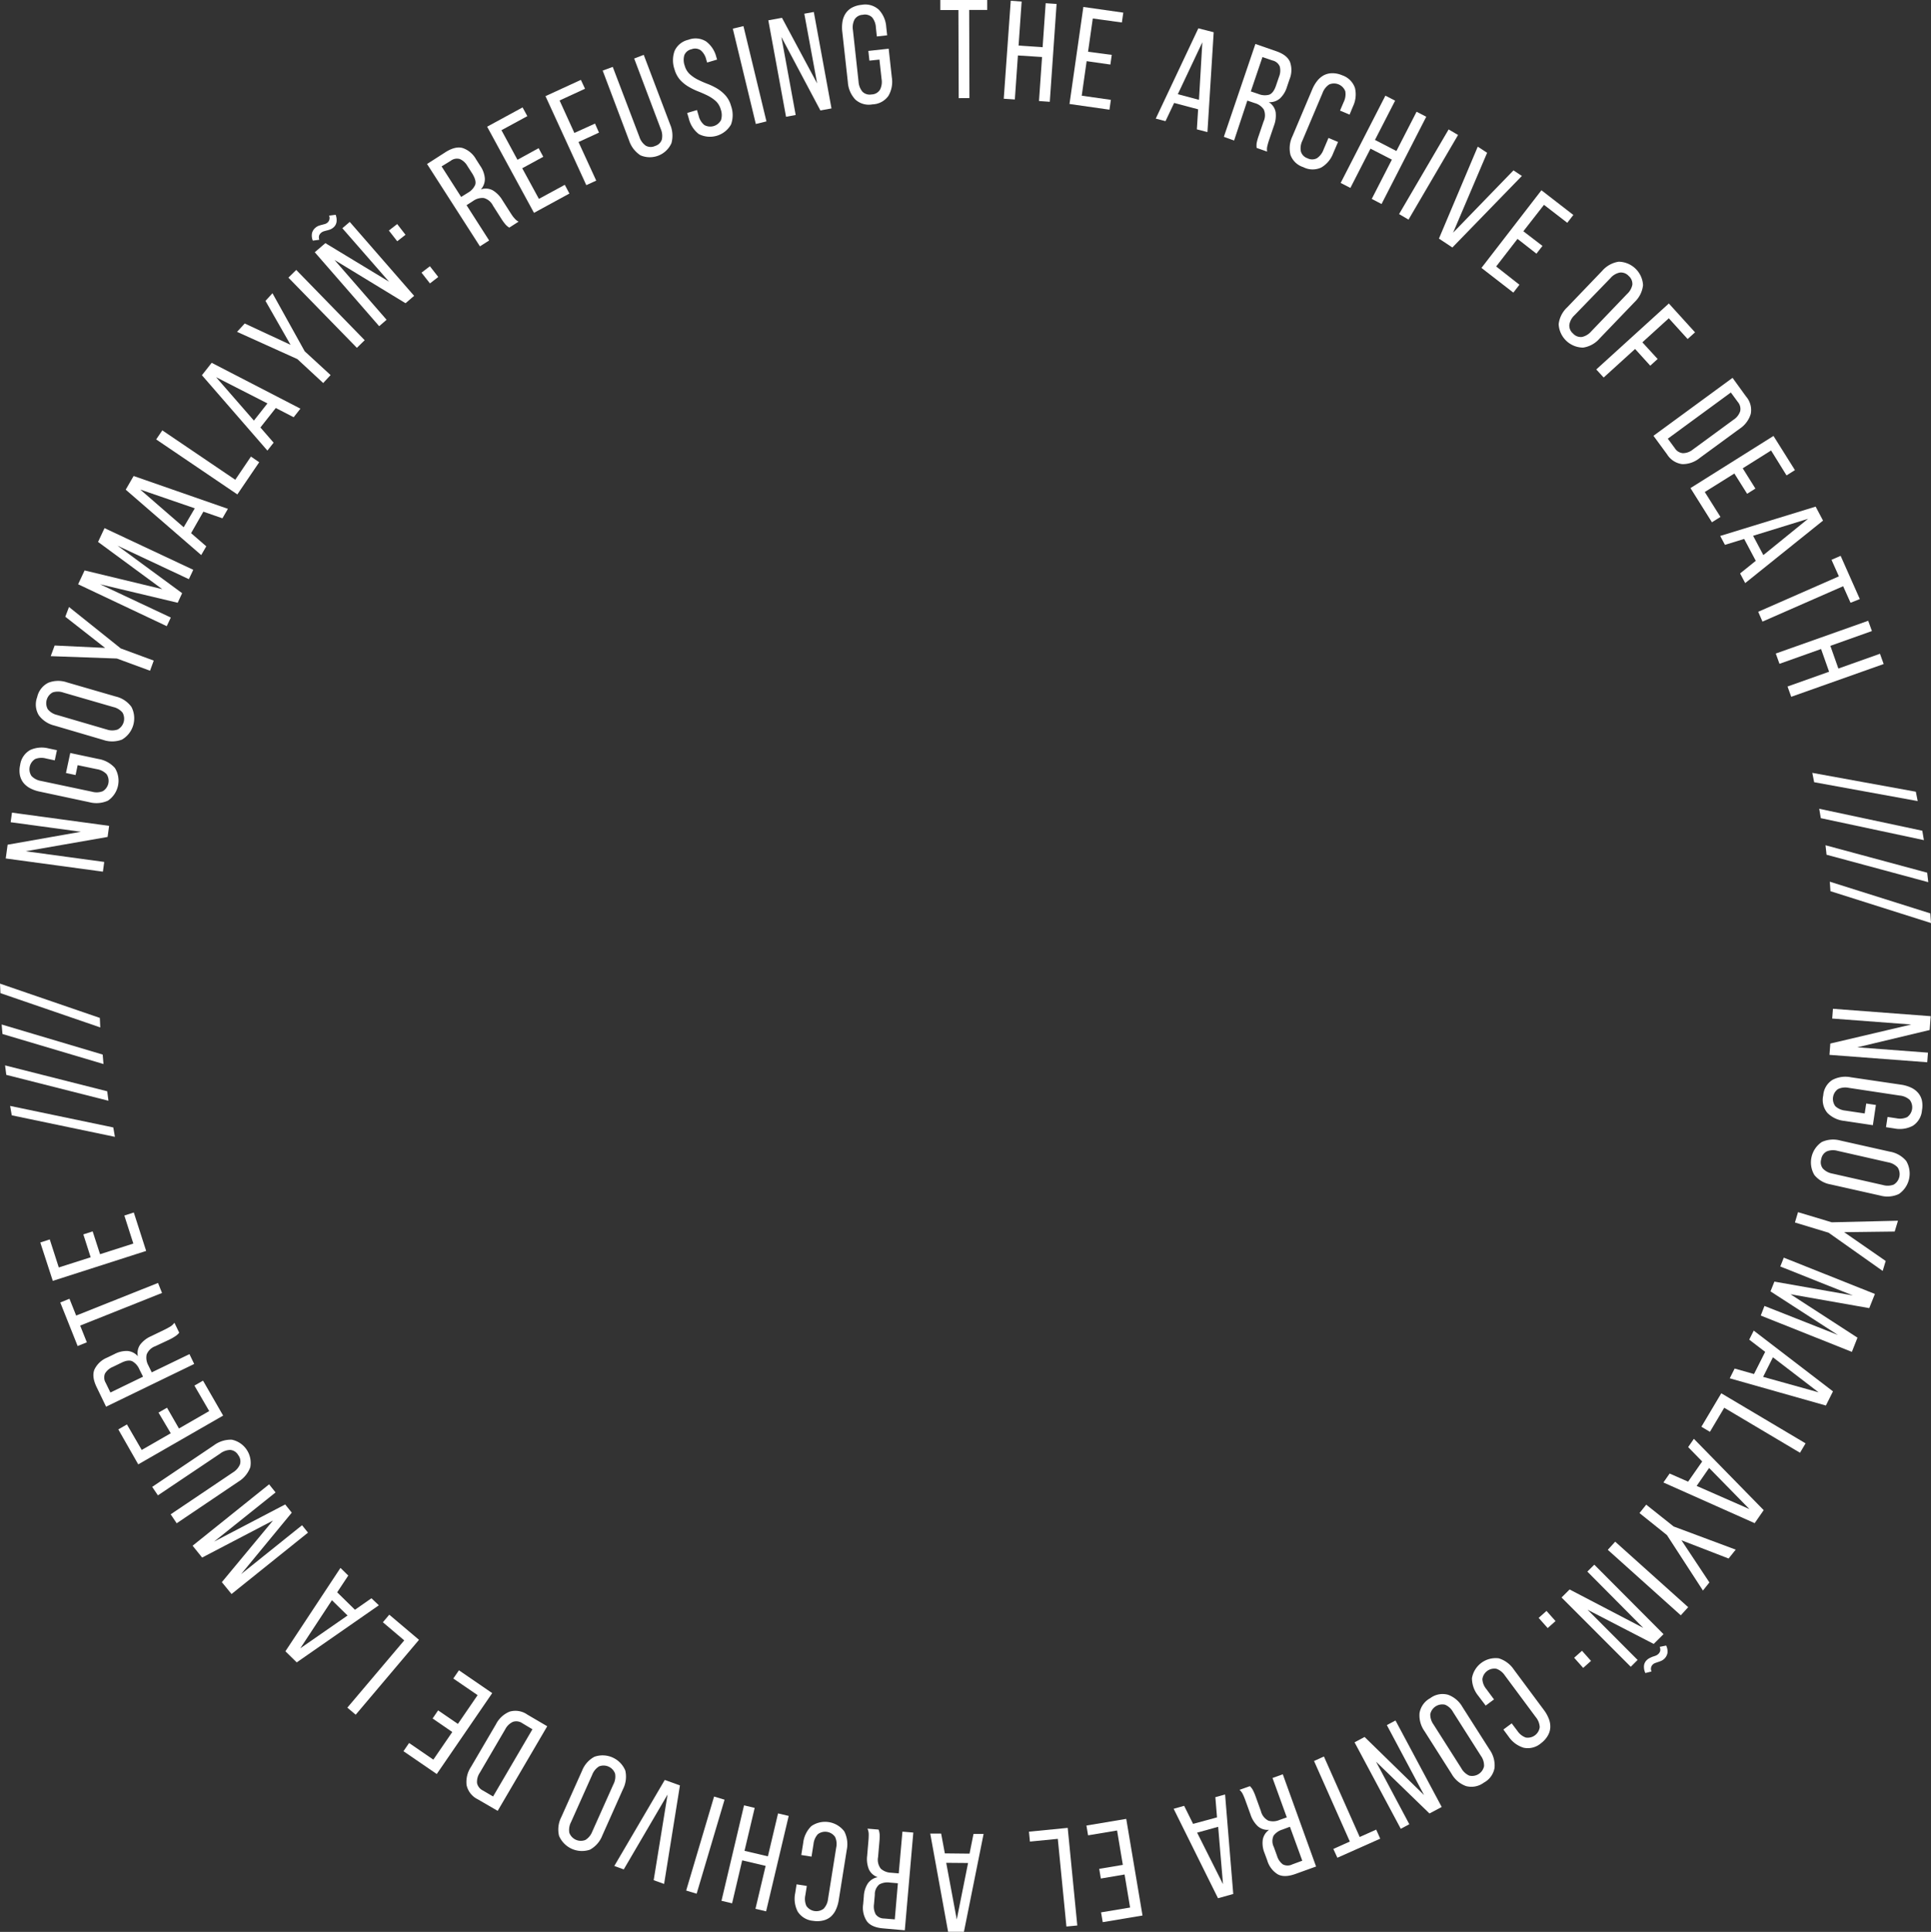 <svg viewBox="0 0 522.25 522.43" xmlns="http://www.w3.org/2000/svg"><rect x="0" y="0" width="522.25" height="522.43" fill="#333333" stroke="none"/><g fill="#fff"><path d="m28.19 233.09-.36 2.63-26.28-3.57.51-3.72 19.82-3.5-19-2.58.36-2.59 26.27 3.57-.41 3-22.16 3.87z"/><path d="m5.45 206.87a5.44 5.44 0 0 1 2.72-4.05 7.5 7.5 0 0 1 5-.42l2.23.47-.59 2.75-2.37-.51a4.63 4.63 0 0 0 -2.91.14 3.25 3.25 0 0 0 -1 4.61 4.59 4.59 0 0 0 2.6 1.33l13.77 2.91a4.53 4.53 0 0 0 2.92-.15 3.27 3.27 0 0 0 1-4.61 4.67 4.67 0 0 0 -2.63-1.34l-5.19-1.08-.56 2.67-2.6-.55 1.16-5.41 7.64 1.62a7.58 7.58 0 0 1 4.44 2.44 6.51 6.51 0 0 1 -1.88 8.82 7.53 7.53 0 0 1 -5.05.42l-13.41-2.86a9.54 9.54 0 0 1 -2.61-.92 5.83 5.83 0 0 1 -1.83-1.51 5.07 5.07 0 0 1 -.93-2.1 6.78 6.78 0 0 1 .08-2.67z"/><path d="m14.76 196.22a7.42 7.42 0 0 1 -4.26-2.79 5.62 5.62 0 0 1 -.45-4.89 5.68 5.68 0 0 1 3-3.9 7.3 7.3 0 0 1 5.1-.1l13.17 3.82a7.29 7.29 0 0 1 4.23 2.81 6.67 6.67 0 0 1 -2.55 8.83 7.43 7.43 0 0 1 -5.08.09zm14.13 1.06a4.52 4.52 0 0 0 2.93 0 3.32 3.32 0 0 0 1.32-4.57 4.59 4.59 0 0 0 -2.5-1.51l-13.46-3.9a4.57 4.57 0 0 0 -2.92-.06 3.32 3.32 0 0 0 -1.33 4.56 4.51 4.51 0 0 0 2.5 1.54z"/><path d="m31.61 178.08-17.89-.64 1.06-2.88 13.65.65-10.77-8.43 1-2.63 14 11.2 8.92 3.29-1 2.74z"/><path d="m49.26 160.41-1.2 2.59-21-5 19.14 9-1.1 2.33-23.97-11.33 1.75-3.74 21 5.06-17.36-12.77 1.75-3.73 24 11.27-1.19 2.53-19.31-9.06z"/><path d="m51.68 144.18 4.11 3.56-1.37 2.36-20.42-17.68 2.14-3.7 25.5 8.88-1.48 2.56-5.16-1.79zm-2-1.6 3-5.12-14.75-5.07z"/><path d="m64.19 133.7-21.95-14.87 1.66-2.45 19.73 13.36 4.24-6.27 2.23 1.53z"/><path d="m70.43 115.6 3.57 4.11-1.68 2.14-17.71-20.38 2.64-3.36 24 12.4-1.83 2.32-4.83-2.5zm-1.76-1.86 3.66-4.65-13.89-7.09z"/><path d="m80.43 97.11-16.32-7.37 2.08-2.26 12.39 5.77-6.78-11.88 1.89-2.07 8.72 15.7 7 6.43-2 2.15z"/><path d="m80.12 73 18.51 19-2.11 2.06-18.52-18.98z"/><path d="m90.78 58.08a4 4 0 0 1 .23 2 2.43 2.43 0 0 1 -.82 1.42 3.12 3.12 0 0 1 -.88.55 8.31 8.31 0 0 1 -.9.27c-.29.07-.57.15-.83.23a2.08 2.08 0 0 0 -.74.41 1.76 1.76 0 0 0 -.54.77 2 2 0 0 0 .06 1.11l-1.76.23a3.63 3.63 0 0 1 -.22-2 2.74 2.74 0 0 1 .89-1.45 3.12 3.12 0 0 1 .88-.55 9 9 0 0 1 .9-.27l.83-.22a1.92 1.92 0 0 0 .71-.4 1.63 1.63 0 0 0 .41-1.87zm13.77 28.39-2 1.74-17.42-20 2.87-2.46 17.22 10.43-12.63-14.46 2-1.71 17.41 19.99-2.32 2-19.21-11.7z"/><path d="m107.42 60.59 2.25 2.9-2.24 1.75-2.26-2.9zm8.85 11.41 2.26 2.9-2.25 1.74-2.28-2.91z"/><path d="m120.47 41.16q2.66-1.69 4.65-1.13a6.53 6.53 0 0 1 3.6 3l1.16 1.82a6.94 6.94 0 0 1 1.25 3.43 4.19 4.19 0 0 1 -1.08 2.94 4 4 0 0 1 3.22.25 7.63 7.63 0 0 1 2.57 2.61l2.22 3.48c.32.49.64 1 1 1.38a3.71 3.71 0 0 0 1.19 1l-2.52 1.62a4.9 4.9 0 0 1 -1-.84 13.48 13.48 0 0 1 -1.17-1.61l-2.24-3.51a3.89 3.89 0 0 0 -2.51-2.06 4.32 4.32 0 0 0 -2.87.82l-1.76 1.13 6.11 9.54-2.49 1.59-14.3-22.27zm6.11 10.94a4.55 4.55 0 0 0 1.93-2.1c.28-.76 0-1.75-.74-3l-1.37-2.13a4.32 4.32 0 0 0 -2.06-1.87 2.8 2.8 0 0 0 -2.48.51l-2.43 1.49 5.29 8.26z"/><path d="m145.67 40.07 1.26 2.33-5.69 3.1 4.51 8.28 7-3.8 1.25 2.36-9.58 5.22-12.67-23.3 9.58-5.21 1.29 2.36-7 3.8 4.33 8z"/><path d="m160.92 33.42 1.08 2.44-5.54 2.55 4.79 10.43-2.68 1.23-11.04-24.07 9.57-4.4 1.12 2.4-6.88 3.17 4 8.78z"/><path d="m172.92 37a4.66 4.66 0 0 0 1.69 2.37 2.73 2.73 0 0 0 2.57.1 2.68 2.68 0 0 0 1.82-1.74 4.71 4.71 0 0 0 -.31-2.9l-7.17-19 2.58-1 7.13 18.81a7.66 7.66 0 0 1 .37 5.06 6.41 6.41 0 0 1 -8.39 3.3 7.61 7.61 0 0 1 -3.07-4l-7.14-18.91 2.72-1z"/><path d="m186.17 10.76a5.36 5.36 0 0 1 4.8.45 7.52 7.52 0 0 1 2.76 4.21l.21.69-2.69.8-.25-.83a4.63 4.63 0 0 0 -1.49-2.48 2.65 2.65 0 0 0 -2.49-.28 2.67 2.67 0 0 0 -1.94 1.6 4.65 4.65 0 0 0 .11 2.86 4.86 4.86 0 0 0 1.37 2.28 9.78 9.78 0 0 0 2.16 1.47c.8.4 1.66.78 2.57 1.13a17.39 17.39 0 0 1 2.61 1.25 9.86 9.86 0 0 1 2.26 1.84 7.11 7.11 0 0 1 1.55 2.87 7.44 7.44 0 0 1 0 5.05 6.58 6.58 0 0 1 -8.71 2.59 7.55 7.55 0 0 1 -2.72-4.26l-.43-1.45 2.65-.79.47 1.59a4.54 4.54 0 0 0 1.53 2.47 3.3 3.3 0 0 0 4.5-1.34 4.52 4.52 0 0 0 -.07-2.9 4.89 4.89 0 0 0 -1.37-2.27 10.25 10.25 0 0 0 -2.15-1.45c-.81-.4-1.66-.78-2.56-1.13a18.2 18.2 0 0 1 -2.59-1.26 9.91 9.91 0 0 1 -2.26-1.8 7.22 7.22 0 0 1 -1.56-2.88 7.5 7.5 0 0 1 0-5 5.34 5.34 0 0 1 3.73-3.03z"/><path d="m201.07 7.06 6.22 25.77-2.87.7-6.23-25.78z"/><path d="m215.2 31.1-2.61.48-4.79-26.09 3.69-.67 9.51 17.74-3.47-18.85 2.57-.47 4.78 26.08-3 .55-10.55-19.87z"/><path d="m233 1.31a5.44 5.44 0 0 1 4.69 1.32 7.51 7.51 0 0 1 2 4.66l.25 2.26-2.79.31-.26-2.41a4.69 4.69 0 0 0 -1-2.73 2.76 2.76 0 0 0 -2.54-.72 2.73 2.73 0 0 0 -2.22 1.25 4.61 4.61 0 0 0 -.45 2.89l1.52 13.93a4.69 4.69 0 0 0 1.06 2.73 2.78 2.78 0 0 0 2.45.74 2.74 2.74 0 0 0 2.29-1.28 4.65 4.65 0 0 0 .43-2.88l-.58-5.27-2.71.29-.29-2.63 5.5-.6.85 7.75a7.55 7.55 0 0 1 -.92 5 5.46 5.46 0 0 1 -4.31 2.3 5.41 5.41 0 0 1 -4.66-1.32 7.56 7.56 0 0 1 -2-4.66l-1.51-13.65a9.74 9.74 0 0 1 .06-2.77 5.62 5.62 0 0 1 .86-2.21 4.86 4.86 0 0 1 1.7-1.54 6.81 6.81 0 0 1 2.58-.76z"/><path d="m259.29 26.54-.08-23.83h-4.89v-2.71h12.68v2.69h-4.88l.07 23.83z"/><path d="m275.3 15-.83 11.9-3-.2 1.89-26.49 2.95.21-.83 11.9 6.5.45.83-11.9 2.95.2-1.84 26.46-2.92-.21.83-11.9z"/><path d="m300.68 14.84-.37 2.62-6.42-.92-1.33 9.34 7.88 1.12-.38 2.66-10.81-1.54 3.75-26.24 10.8 1.54-.38 2.66-7.87-1.08-1.28 9z"/><path d="m317.55 27.84-2.33 4.92-2.64-.68 11.52-24.42 4.15 1.06-1.69 27-2.86-.74.34-5.42zm1-2.37 5.72 1.53.91-15.57z"/><path d="m345.11 13.83c2 .68 3.24 1.65 3.78 2.93a6.53 6.53 0 0 1 -.14 4.71l-.69 2.05a7 7 0 0 1 -1.9 3.11 4.22 4.22 0 0 1 -3 1 4 4 0 0 1 1.84 2.67 7.61 7.61 0 0 1 -.43 3.63l-1.33 3.91a15.39 15.39 0 0 0 -.47 1.62 3.75 3.75 0 0 0 -.07 1.54l-2.83-1a5.12 5.12 0 0 1 0-1.29 13.41 13.41 0 0 1 .53-1.92l1.34-3.94a3.92 3.92 0 0 0 .05-3.25 4.25 4.25 0 0 0 -2.44-1.72l-2-.68-3.58 10.8-2.77-1 8.53-25.11zm-4.74 11.59a4.5 4.5 0 0 0 2.85.2c.78-.26 1.4-1.07 1.87-2.43l.82-2.4a4.41 4.41 0 0 0 .21-2.81 2.79 2.79 0 0 0 -1.95-1.62l-2.73-.93-3.15 9.29z"/><path d="m363 20.36a5.48 5.48 0 0 1 3.46 3.44 7.52 7.52 0 0 1 -.55 5l-.91 2.2-2.58-1.09 1-2.34a4.74 4.74 0 0 0 .42-2.89 3.27 3.27 0 0 0 -4.35-1.84 4.68 4.68 0 0 0 -1.8 2.31l-5.46 12.91a4.63 4.63 0 0 0 -.4 2.89 2.73 2.73 0 0 0 1.77 1.84 2.76 2.76 0 0 0 2.57 0 4.7 4.7 0 0 0 1.78-2.31l1.35-3.18 2.58 1.09-1.29 3a7.5 7.5 0 0 1 -3.23 3.9 5.51 5.51 0 0 1 -4.88-.09 5.4 5.4 0 0 1 -3.48-3.36 7.52 7.52 0 0 1 .55-5l5.34-12.63a9.65 9.65 0 0 1 1.4-2.39 5.77 5.77 0 0 1 1.83-1.51 5 5 0 0 1 2.24-.51 6.65 6.65 0 0 1 2.64.56z"/><path d="m370.66 40.2-5.44 10.62-2.63-1.35 12.1-23.6 2.63 1.35-5.45 10.62 5.8 3 5.45-10.62 2.62 1.35-12.09 23.6-2.65-1.38 5.44-10.62z"/><path d="m394.34 36.5-13.4 22.89-2.55-1.5 13.4-22.89z"/><path d="m402.2 41.32-9.2 21.6 16.33-16.85 2.27 1.51-18.8 19.35-3.63-2.41 10.5-24.86z"/><path d="m417.17 66.5-1.63 2.1-5.12-4-5.77 7.46 6.29 4.94-1.65 2.13-8.62-6.68 16.22-21 8.63 6.68-1.64 2.12-6.3-4.86-5.58 7.15z"/><path d="m433.32 73.25a7.4 7.4 0 0 1 4.45-2.48 6.71 6.71 0 0 1 6.6 6.33 7.34 7.34 0 0 1 -2.27 4.57l-9.5 9.89a7.27 7.27 0 0 1 -4.45 2.44 6.67 6.67 0 0 1 -6.6-6.33 7.35 7.35 0 0 1 2.28-4.53zm-7.49 12a4.48 4.48 0 0 0 -1.39 2.58 2.78 2.78 0 0 0 1 2.36 2.81 2.81 0 0 0 2.42.93 4.63 4.63 0 0 0 2.5-1.51l9.7-10.12a4.6 4.6 0 0 0 1.42-2.49 2.84 2.84 0 0 0 -1-2.38 2.81 2.81 0 0 0 -2.41-.91 4.48 4.48 0 0 0 -2.51 1.5z"/><path d="m448.32 97.08-2 1.81-4.1-4.52-8.5 7.72-2-2.18 19.63-17.84 7.08 7.8-2 1.81-5.09-5.61-7.15 6.5z"/><path d="m472.23 107.22a5.56 5.56 0 0 1 1.27 4.72 7.33 7.33 0 0 1 -3 4l-10.79 7.9a7.26 7.26 0 0 1 -4.74 1.67 5.65 5.65 0 0 1 -4.11-2.66l-3.67-5 21.39-15.67zm-19.25 14a2.84 2.84 0 0 0 2.18 1.33 4.34 4.34 0 0 0 2.7-1l11-8.06a4.4 4.4 0 0 0 1.78-2.27 2.9 2.9 0 0 0 -.64-2.52l-1.88-2.56-17.05 12.49z"/><path d="m474.76 132.12-2.24 1.41-3.45-5.48-8 5 4.24 6.74-2.31 1.44-5.8-9.24 22.45-14.1 5.8 9.24-2.27 1.43-4.18-6.74-7.67 4.82z"/><path d="m471.72 145.74-5.2 1.6-1.28-2.41 25.81-7.93 2 3.78-21.05 16.9-1.38-2.61 4.24-3.41zm2.42-.85 2.77 5.22 12.09-9.81z"/><path d="m475.52 165.44 21.82-9.58-2-4.47 2.47-1.08 5.19 11.69-2.51 1-2-4.47-21.82 9.57z"/><path d="m492.52 175.51-11.25 4-1-2.78 25-8.86 1 2.78-11.24 4 2.17 6.14 11.25-4 1 2.78-25 8.86-1-2.78 11.24-4z"/><path d="m518.65 216.63-28-5.1-.5-2.53 28 5.1z"/><path d="m520.33 227.19-27.88-5.94-.43-2.54 27.88 5.94z"/><path d="m521.51 238.56-27.51-7.42-.28-2.56 27.5 7.42z"/><path d="m522.25 249.61-27.19-8.61-.18-2.57 27.18 8.57z"/><path d="m495.53 275.44.2-2.64 26.44 2-.28 3.74-19.57 4.68 19.11 1.44-.2 2.6-26.44-2 .23-3.06 21.89-5.15z"/><path d="m519.81 300.24a5.45 5.45 0 0 1 -2.48 4.2 7.52 7.52 0 0 1 -5 .72l-2.25-.34.42-2.77 2.4.36a4.68 4.68 0 0 0 2.9-.31 3.28 3.28 0 0 0 .7-4.66 4.61 4.61 0 0 0 -2.68-1.17l-13.82-2.09a4.59 4.59 0 0 0 -2.9.33 3.27 3.27 0 0 0 -.7 4.66 4.7 4.7 0 0 0 2.68 1.16l5.24.78.41-2.69 2.62.39-.82 5.47-7.72-1.16a7.54 7.54 0 0 1 -4.58-2.16 5.47 5.47 0 0 1 -1.12-4.75 5.39 5.39 0 0 1 2.47-4.17 7.52 7.52 0 0 1 5-.72l13.56 2a9.76 9.76 0 0 1 2.66.77 5.65 5.65 0 0 1 1.92 1.4 4.86 4.86 0 0 1 1.05 2 6.78 6.78 0 0 1 .04 2.75z"/><path d="m511.14 311.44a7.35 7.35 0 0 1 4.42 2.53 6.7 6.7 0 0 1 -2 8.92 7.31 7.31 0 0 1 -5.08.41l-13.37-3a7.26 7.26 0 0 1 -4.4-2.55 6.66 6.66 0 0 1 2-8.92 7.34 7.34 0 0 1 5.06-.39zm-14.14-.22a4.57 4.57 0 0 0 -2.93.14 2.82 2.82 0 0 0 -1.5 2.09 2.79 2.79 0 0 0 .43 2.55 4.68 4.68 0 0 0 2.59 1.37l13.67 3.09a4.62 4.62 0 0 0 2.92-.12 3.31 3.31 0 0 0 1.05-4.64 4.56 4.56 0 0 0 -2.58-1.38z"/><path d="m495.41 330.54 17.91-.43-.89 2.93-13.67.17 11.24 7.79-.82 2.69-14.63-10.34-9.1-2.76.84-2.79z"/><path d="m478.84 349.22 1.06-2.64 21.22 3.74-19.63-7.83.95-2.39 24.64 9.82-1.53 3.83-21.29-3.75 18.11 11.74-1.52 3.84-24.64-9.82 1-2.6 19.85 7.84z"/><path d="m477.4 365.58-4.31-3.31 1.22-2.44 21.43 16.43-1.92 3.83-26-7.36 1.32-2.64 5.24 1.48zm2.1 1.47-2.65 5.29 15 4.18z"/><path d="m465.53 376.78 22.8 13.54-1.51 2.54-20.49-12.17-3.87 6.51-2.31-1.37z"/><path d="m460.37 395.22-3.8-3.89 1.55-2.24 18.88 19.29-2.44 3.52-24.68-11 1.68-2.42 5 2.2zm1.87 1.75-3.37 4.86 14.28 6.27z"/><path d="m452.65 412.8 16.78 6.26-1.92 2.4-12.75-4.93 7.56 11.4-1.75 2.19-9.74-15-7.42-5.95 1.82-2.27z"/><path d="m454.58 436.82-19.74-17.71 2-2.2 19.74 17.71z"/><path d="m429.31 425 1.88-1.87 18.72 18.79-2.66 2.64-17.88-9.24 13.53 13.57-1.85 1.85-18.72-18.74 2.18-2.17 19.93 10.4zm15.69 27.43a3.81 3.81 0 0 1 -.37-2 2.45 2.45 0 0 1 .72-1.47 2.94 2.94 0 0 1 .85-.6 7.72 7.72 0 0 1 .8-.36c.29-.09.56-.18.82-.28a2.14 2.14 0 0 0 .71-.47 1.74 1.74 0 0 0 .48-.8 2 2 0 0 0 -.13-1.1l1.74-.35a3.59 3.59 0 0 1 .36 2 2.93 2.93 0 0 1 -1.64 2.11 7.72 7.72 0 0 1 -.87.33l-.82.28a2 2 0 0 0 -.68.44 1.64 1.64 0 0 0 -.3 1.85z"/><path d="m418.58 440.27-2.44-2.75 2.12-1.89 2.44 2.75zm9.6 10.77-2.44-2.74 2.12-1.89 2.44 2.74z"/><path d="m416.8 471.39a5.46 5.46 0 0 1 -4.72 1.24 7.61 7.61 0 0 1 -4.06-3l-1.42-1.92 2.25-1.67 1.51 2a4.66 4.66 0 0 0 2.28 1.83 3.27 3.27 0 0 0 3.79-2.81 4.63 4.63 0 0 0 -1.08-2.72l-8.35-11.25a4.62 4.62 0 0 0 -2.29-1.81 3.26 3.26 0 0 0 -3.79 2.81 4.6 4.6 0 0 0 1.09 2.7l2.05 2.77-2.25 1.67-2-2.64a7.54 7.54 0 0 1 -1.71-4.77 6.51 6.51 0 0 1 7.24-5.37 7.56 7.56 0 0 1 4.06 3l8.17 11a9.61 9.61 0 0 1 1.34 2.42 5.62 5.62 0 0 1 .37 2.35 4.89 4.89 0 0 1 -.69 2.18 6.67 6.67 0 0 1 -1.79 1.99z"/><path d="m402.87 473.14a7.42 7.42 0 0 1 1.34 4.92 5.57 5.57 0 0 1 -2.88 4 5.66 5.66 0 0 1 -4.84.94 7.34 7.34 0 0 1 -3.89-3.3l-7.35-11.57a7.37 7.37 0 0 1 -1.32-4.91 5.63 5.63 0 0 1 2.9-4 5.53 5.53 0 0 1 4.82-.91 7.39 7.39 0 0 1 3.87 3.29zm-9.87-10.14a4.47 4.47 0 0 0 -2.17-2 3.32 3.32 0 0 0 -4 2.55 4.61 4.61 0 0 0 .87 2.79l7.52 11.83a4.6 4.6 0 0 0 2.15 2 3.31 3.31 0 0 0 4-2.54 4.48 4.48 0 0 0 -.85-2.8z"/><path d="m375.08 466.51 2.34-1.25 12.5 23.39-3.31 1.76-14.45-14 9 16.91-2.31 1.23-12.5-23.38 2.71-1.45 16.09 15.71z"/><path d="m358.06 475 9.68 21.77 4.46-2 1.09 2.45-11.59 5.16-1.09-2.38 4.46-2-9.68-21.78z"/><path d="m350.34 506.77q-3 1.07-4.78.08a6.58 6.58 0 0 1 -2.83-3.77l-.74-2a7 7 0 0 1 -.46-3.62 4.19 4.19 0 0 1 1.7-2.63 4.05 4.05 0 0 1 -3.08-1 7.57 7.57 0 0 1 -1.93-3.11l-1.41-3.89a16.73 16.73 0 0 0 -.64-1.55 3.69 3.69 0 0 0 -.94-1.26l2.82-1a4.71 4.71 0 0 1 .77 1 13.71 13.71 0 0 1 .79 1.84l1.41 3.91a3.93 3.93 0 0 0 2 2.57 4.34 4.34 0 0 0 3-.17l2-.71-3.86-10.65 2.78-1 9 24.94zm-3.53-12a4.57 4.57 0 0 0 -2.36 1.64 3.53 3.53 0 0 0 .06 3.06l.87 2.39a4.42 4.42 0 0 0 1.58 2.32 2.82 2.82 0 0 0 2.54 0l2.71-1-3.34-9.18z"/><path d="m329.15 491.46-.45-5.46 2.63-.73 2.21 26.91-4.12 1.15-12-24.19 2.84-.8 2.42 4.88zm.31 2.55-5.69 1.58 7 13.94z"/><path d="m297.73 508-.44-2.62 6.39-1.07-1.56-9.3-7.84 1.31-.45-2.65 10.77-1.8 4.4 26.13-10.76 1.8-.45-2.65 7.85-1.31-1.49-8.93z"/><path d="m288.77 494.3 2.59 26.4-2.94.28-2.33-23.71-7.54.74-.26-2.68z"/><path d="m262.22 501.27 1.07-5.33h2.73l-5.32 26.47h-4.28l-4.83-26.56h2.95l1 5.35zm-.4 2.53-5.91-.05 2.85 15.33z"/><path d="m238.83 521.48q-3.14-.27-4.38-1.93a6.57 6.57 0 0 1 -1-4.61l.18-2.15a7 7 0 0 1 1.09-3.48 4.24 4.24 0 0 1 2.66-1.68 4 4 0 0 1 -2.4-2.16 7.39 7.39 0 0 1 -.45-3.63l.35-4.12c.05-.57.07-1.14.07-1.68a3.88 3.88 0 0 0 -.33-1.53l3 .25a4.81 4.81 0 0 1 .28 1.26 14.8 14.8 0 0 1 -.06 2l-.36 4.16a3.93 3.93 0 0 0 .74 3.16 4.36 4.36 0 0 0 2.78 1.09l2.07.18 1-11.29 2.94.25-2.3 26.43zm1.82-12.39a4.56 4.56 0 0 0 -2.82.5 3.45 3.45 0 0 0 -1.23 2.8l-.22 2.53a4.48 4.48 0 0 0 .47 2.78 2.82 2.82 0 0 0 2.28 1.11l2.87.24.84-9.77z"/><path d="m219.93 519.44a5.49 5.49 0 0 1 -4.19-2.51 7.52 7.52 0 0 1 -.67-5l.37-2.36 2.77.44-.4 2.51a4.62 4.62 0 0 0 .29 2.9 3.26 3.26 0 0 0 4.65.75 4.56 4.56 0 0 0 1.2-2.67l2.2-13.84a4.51 4.51 0 0 0 -.3-2.91 3.27 3.27 0 0 0 -4.66-.74 4.67 4.67 0 0 0 -1.17 2.67l-.54 3.4-2.77-.44.52-3.25a7.52 7.52 0 0 1 2.2-4.56 6.51 6.51 0 0 1 8.91 1.42 7.57 7.57 0 0 1 .67 5l-2.16 13.54a9.58 9.58 0 0 1 -.79 2.65 5.66 5.66 0 0 1 -1.41 1.91 4.91 4.91 0 0 1 -2.05 1 6.75 6.75 0 0 1 -2.67.09z"/><path d="m207.68 502 2.75-11.61 2.88.68-6.11 25.8-2.88-.68 2.75-11.61-6.34-1.5-2.73 11.62-2.87-.68 6.1-25.81 2.88.69-2.75 11.61z"/><path d="m185.58 511.25 7.55-25.42 2.83.85-7.55 25.42z"/><path d="m176.79 508.45 3.76-23.17-11.85 20.25-2.56-.92 13.65-23.27 4.1 1.48-4.28 26.64z"/><path d="m162.9 496.36a7.37 7.37 0 0 1 -3.35 3.84 6.73 6.73 0 0 1 -8.35-3.74 7.34 7.34 0 0 1 .6-5.06l5.61-12.52a7.3 7.3 0 0 1 3.36-3.81 6.65 6.65 0 0 1 8.35 3.74 7.42 7.42 0 0 1 -.62 5zm3-13.84a4.51 4.51 0 0 0 .45-2.9 3.32 3.32 0 0 0 -4.34-1.94 4.62 4.62 0 0 0 -1.85 2.27l-5.72 12.79a4.57 4.57 0 0 0 -.46 2.89 3.32 3.32 0 0 0 4.34 1.94 4.56 4.56 0 0 0 1.86-2.26z"/><path d="m129.19 486.56a5.57 5.57 0 0 1 -3-3.83 7.33 7.33 0 0 1 1.18-4.9l6.76-11.54a7.23 7.23 0 0 1 3.69-3.42 5.62 5.62 0 0 1 4.82.81l5.36 3.14-13.4 22.88zm12.07-20.56a2.86 2.86 0 0 0 -2.53-.37 4.41 4.41 0 0 0 -2.08 2l-6.89 11.77a4.4 4.4 0 0 0 -.74 2.8 2.92 2.92 0 0 0 1.59 2l2.75 1.61 10.64-18.17z"/><path d="m117 464.72 1.49-2.19 5.35 3.66 5.33-7.78-6.57-4.5 1.52-2.22 9 6.17-15 21.88-9-6.17 1.52-2.22 6.56 4.5 5.12-7.47z"/><path d="m113.32 443.45-17.12 20.25-2.26-1.91 15.39-18.19-5.78-4.9 1.73-2.05z"/><path d="m96 435.32 4.46-3.11 2 1.9-22.21 15.44-3.06-3 14.89-22.55 2.11 2.07-3 4.53zm-2 1.55-4.23-4.13-8.55 13z"/><path d="m77.13 406.84 1.78 2.22-13.71 16.63 16.49-13.23 1.61 2-20.68 16.6-2.62-3.21 13.82-16.65-19.15 10-2.58-3.2 20.69-16.6 1.75 2.19-16.64 13.3z"/><path d="m63 398.18a4.69 4.69 0 0 0 1.9-2.18 2.77 2.77 0 0 0 -.49-2.53 2.71 2.71 0 0 0 -2.14-1.37 4.67 4.67 0 0 0 -2.75 1l-16.81 11.28-1.55-2.29 16.69-11.24a7.66 7.66 0 0 1 4.84-1.52 6.4 6.4 0 0 1 5 7.45 7.65 7.65 0 0 1 -3.23 3.91l-16.67 11.24-1.63-2.42z"/><path d="m42.87 382 2.3-1.32 3.23 5.62 8.18-4.71-4-6.89 2.33-1.34 5.44 9.45-22.96 13.19-5.39-9.45 2.33-1.35 4 6.9 7.85-4.51z"/><path d="m26.12 375.08q-1.36-2.83-.57-4.75a6.58 6.58 0 0 1 3.45-3.21l1.95-.94a7 7 0 0 1 3.55-.84 4.18 4.18 0 0 1 2.79 1.43 4 4 0 0 1 .64-3.17 7.49 7.49 0 0 1 2.89-2.24l3.72-1.8c.52-.25 1-.52 1.48-.8a3.78 3.78 0 0 0 1.15-1.06l1.3 2.69a4.65 4.65 0 0 1 -.94.88 14.18 14.18 0 0 1 -1.74 1l-3.79 1.78a3.91 3.91 0 0 0 -2.34 2.25 4.3 4.3 0 0 0 .47 2.95l.91 1.87 10.2-4.93 1.28 2.66-23.83 11.55zm11.58-4.76a4.46 4.46 0 0 0 -1.87-2.17c-.73-.38-1.74-.25-3 .37l-2.29 1.11a4.41 4.41 0 0 0 -2.15 1.82 2.81 2.81 0 0 0 .21 2.52l1.26 2.6 8.83-4.28z"/><path d="m43.82 349.65-22.14 8.82 1.81 4.53-2.49 1-4.7-11.78 2.49-1 1.81 4.54 22.14-8.82z"/><path d="m22.54 333.81 2.52-.81 2 6.17 9-2.88-2.43-7.58 2.56-.82 3.34 10.39-25.25 8.1-3.38-10.38 2.56-.83 2.44 7.58 8.62-2.75z"/><path d="m2.74 299.07 27.9 5.82.44 2.54-27.9-5.82z"/><path d="m1.37 288.11 27.63 7 .33 2.56-27.63-7z"/><path d="m.45 277.05 27.32 8.13.22 2.56-27.32-8.12z"/><path d="m0 266 27 9.27.12 2.57-27-9.27z"/></g></svg>
